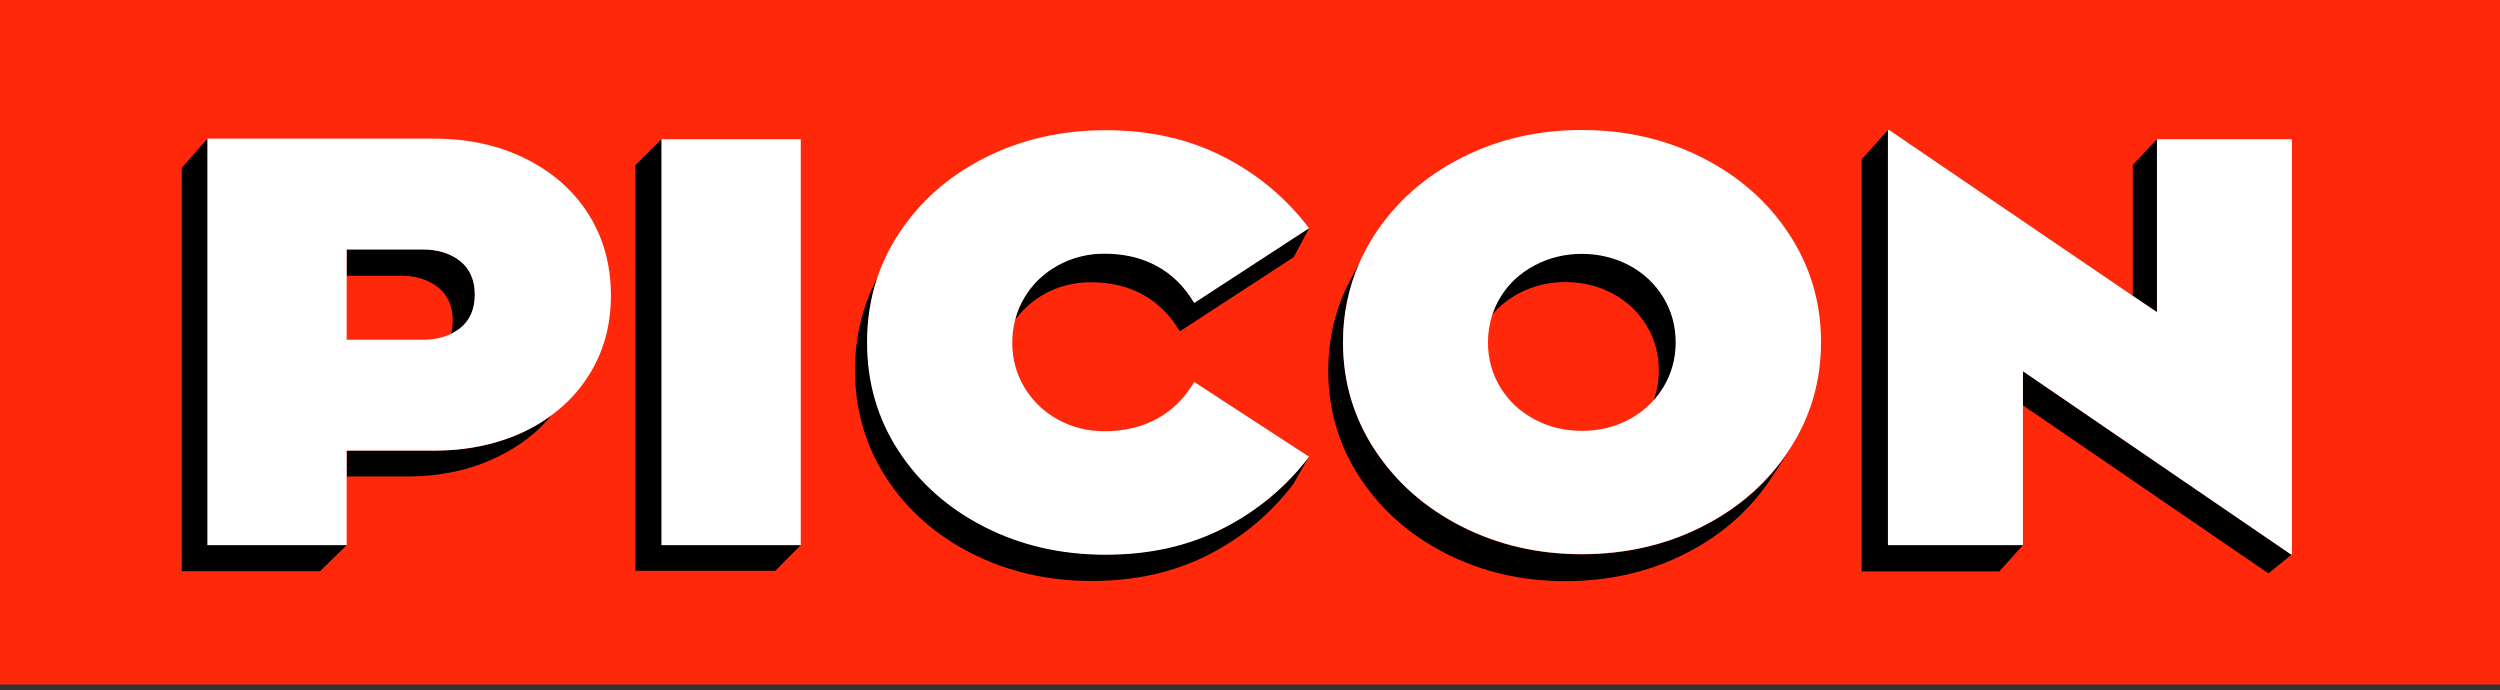<svg width="192" height="53" viewBox="0 0 192 53" fill="none" xmlns="http://www.w3.org/2000/svg">
<rect x="0" y="0" width="192" height="53" fill="#333333" stroke="none"/>
<g clip-path="url(#clip0_213_88)">
<path d="M192 0H0V52.571H192V0Z" fill="#FF280B"/>
<path d="M35.328 20.042C34.577 19.453 33.62 19.158 32.456 19.158H26.625V21.176H30.778C31.926 21.176 32.884 21.47 33.635 22.059C34.386 22.648 34.769 23.503 34.769 24.622C34.769 24.99 34.724 25.328 34.651 25.638C34.901 25.52 35.137 25.373 35.343 25.211C36.094 24.622 36.477 23.753 36.477 22.634C36.462 21.5 36.079 20.646 35.328 20.042Z" fill="black"/>
<path d="M33.355 34.606H26.625V36.594H31.249C33.811 36.594 36.123 36.108 38.17 35.106C39.864 34.297 41.248 33.251 42.338 31.911C41.719 32.367 41.057 32.765 40.335 33.118C38.259 34.105 35.932 34.606 33.355 34.606Z" fill="black"/>
<path d="M15.934 10.647L13.96 12.885V43.868H24.578L26.625 41.866H15.934V10.647Z" fill="black"/>
<path d="M50.805 10.691L48.803 12.679V43.839H59.538L61.497 41.866H50.805V10.691Z" fill="black"/>
<path d="M125.128 20.351C124.024 19.762 122.816 19.468 121.476 19.468C120.136 19.468 118.958 19.762 117.854 20.351C116.734 20.94 115.866 21.765 115.232 22.796C114.967 23.237 114.761 23.694 114.599 24.165C115.144 23.517 115.821 22.972 116.617 22.545C117.721 21.956 118.929 21.662 120.225 21.662C121.52 21.662 122.757 21.956 123.847 22.545C124.937 23.134 125.806 23.944 126.439 24.975C127.072 26.006 127.396 27.154 127.396 28.421C127.396 29.26 127.264 30.041 126.984 30.762C127.278 30.438 127.529 30.1 127.764 29.732C128.398 28.686 128.722 27.537 128.722 26.256C128.722 24.975 128.398 23.826 127.764 22.781C127.087 21.765 126.218 20.955 125.128 20.351Z" fill="black"/>
<path d="M130.754 40.437C127.941 41.866 124.849 42.573 121.476 42.573C118.104 42.573 115.041 41.866 112.243 40.437C109.43 39.009 107.221 37.05 105.587 34.562C103.952 32.073 103.142 29.305 103.142 26.286C103.142 24.121 103.555 22.104 104.394 20.219L103.937 21.073C102.656 23.326 102.008 25.785 102.008 28.465C102.008 31.469 102.818 34.208 104.438 36.682C106.058 39.156 108.267 41.1 111.05 42.514C113.833 43.927 116.896 44.634 120.225 44.634C123.553 44.634 126.66 43.927 129.443 42.514C132.226 41.1 134.435 39.156 136.055 36.682L137.439 34.576C135.79 37.05 133.567 39.024 130.754 40.437Z" fill="black"/>
<path d="M93.909 40.57C91.273 41.91 88.269 42.573 84.911 42.573C81.554 42.573 78.432 41.866 75.648 40.452C72.85 39.038 70.656 37.094 69.036 34.621C67.416 32.147 66.606 29.363 66.606 26.271C66.606 24.533 66.857 22.899 67.372 21.352C66.238 23.503 65.664 25.859 65.664 28.436C65.664 31.499 66.474 34.267 68.079 36.726C69.684 39.186 71.879 41.115 74.647 42.514C77.416 43.913 80.479 44.619 83.836 44.619C87.194 44.619 90.139 43.957 92.76 42.632C95.382 41.306 97.576 39.48 99.343 37.153L100.536 35.048C98.769 37.404 96.545 39.245 93.909 40.57Z" fill="black"/>
<path d="M88.873 20.425C87.709 19.792 86.369 19.468 84.823 19.468C83.542 19.468 82.364 19.762 81.288 20.351C80.199 20.94 79.345 21.765 78.712 22.796C78.373 23.355 78.122 23.944 77.96 24.578C78.564 23.738 79.315 23.076 80.243 22.56C81.318 21.971 82.496 21.677 83.763 21.677C85.294 21.677 86.634 22 87.783 22.634C88.931 23.267 89.874 24.209 90.61 25.446L99.358 19.747L100.55 17.509L91.729 23.252C90.993 22 90.036 21.058 88.873 20.425Z" fill="black"/>
<path d="M165.655 10.691L163.799 12.664V22.722L165.655 23.974V10.691Z" fill="black"/>
<path d="M155.361 28.509V31.131L174.167 44.001H174.255L176.022 42.573H175.934L155.361 28.509Z" fill="black"/>
<path d="M144.994 9.984L142.977 12.237V43.883H153.55L155.361 41.866H144.994V9.984Z" fill="black"/>
<path d="M40.32 12.164C38.259 11.148 35.932 10.647 33.355 10.647H15.934V41.866H26.625V34.606H33.355C35.932 34.606 38.259 34.105 40.32 33.118C41.042 32.765 41.719 32.367 42.323 31.911C43.457 31.086 44.414 30.085 45.165 28.907C46.343 27.096 46.918 25.019 46.918 22.678C46.918 20.337 46.329 18.216 45.165 16.405C44.002 14.579 42.382 13.18 40.32 12.164ZM35.328 25.211C35.107 25.373 34.886 25.52 34.636 25.638C34.017 25.947 33.281 26.094 32.456 26.094H26.625V19.158H32.456C33.62 19.158 34.577 19.453 35.328 20.042C36.079 20.631 36.462 21.5 36.462 22.619C36.462 23.738 36.079 24.622 35.328 25.211Z" fill="white"/>
<path d="M61.497 10.691H50.805V41.866H61.497V10.691Z" fill="white"/>
<path d="M78.697 22.81C79.33 21.765 80.199 20.955 81.274 20.366C82.364 19.777 83.542 19.482 84.808 19.482C86.354 19.482 87.709 19.806 88.858 20.44C90.021 21.073 90.964 22.015 91.715 23.267L100.536 17.524C98.754 15.182 96.545 13.342 93.894 12.002C91.258 10.662 88.254 9.999 84.897 9.999C81.539 9.999 78.417 10.706 75.634 12.119C72.836 13.533 70.641 15.477 69.022 17.951C68.315 19.041 67.755 20.174 67.358 21.382C66.842 22.928 66.592 24.563 66.592 26.3C66.592 29.393 67.402 32.176 69.022 34.65C70.641 37.124 72.85 39.068 75.634 40.481C78.417 41.895 81.509 42.602 84.897 42.602C88.284 42.602 91.243 41.939 93.894 40.599C96.53 39.259 98.754 37.419 100.536 35.077L91.715 29.334C90.978 30.586 90.021 31.528 88.858 32.161C87.694 32.795 86.354 33.118 84.808 33.118C83.527 33.118 82.349 32.824 81.274 32.235C80.184 31.646 79.33 30.821 78.697 29.791C78.064 28.745 77.74 27.596 77.74 26.315C77.74 25.726 77.813 25.167 77.946 24.622C78.108 23.959 78.358 23.37 78.697 22.81Z" fill="white"/>
<path d="M130.754 12.119C127.941 10.691 124.849 9.984 121.476 9.984C118.104 9.984 115.041 10.691 112.243 12.119C109.43 13.548 107.221 15.506 105.587 17.995C105.116 18.717 104.718 19.453 104.394 20.204C103.569 22.089 103.142 24.121 103.142 26.271C103.142 29.305 103.952 32.058 105.587 34.547C107.221 37.036 109.445 38.994 112.243 40.423C115.056 41.851 118.133 42.558 121.476 42.558C124.819 42.558 127.956 41.851 130.754 40.423C133.567 38.994 135.775 37.036 137.41 34.547C139.045 32.058 139.855 29.29 139.855 26.271C139.855 23.252 139.045 20.484 137.41 17.995C135.79 15.506 133.567 13.548 130.754 12.119ZM127.735 29.761C127.499 30.129 127.249 30.483 126.954 30.792C126.439 31.351 125.835 31.823 125.128 32.206C124.024 32.795 122.816 33.089 121.476 33.089C120.136 33.089 118.958 32.795 117.854 32.206C116.734 31.616 115.866 30.792 115.232 29.761C114.599 28.715 114.275 27.567 114.275 26.286C114.275 25.549 114.393 24.843 114.599 24.195C114.761 23.709 114.967 23.252 115.232 22.825C115.866 21.78 116.749 20.97 117.854 20.381C118.973 19.792 120.18 19.497 121.476 19.497C122.772 19.497 124.024 19.792 125.128 20.381C126.233 20.97 127.102 21.794 127.735 22.825C128.368 23.871 128.692 25.019 128.692 26.3C128.692 27.552 128.368 28.715 127.735 29.761Z" fill="white"/>
<path d="M165.655 10.691V23.974L163.799 22.722L145.082 9.984H144.994V41.866H155.361V31.131V28.509L175.934 42.573H176.022V10.691H165.655Z" fill="white"/>
</g>
<defs>
<clipPath id="clip0_213_88">
<rect width="192" height="52.571" fill="white"/>
</clipPath>
</defs>
</svg>
